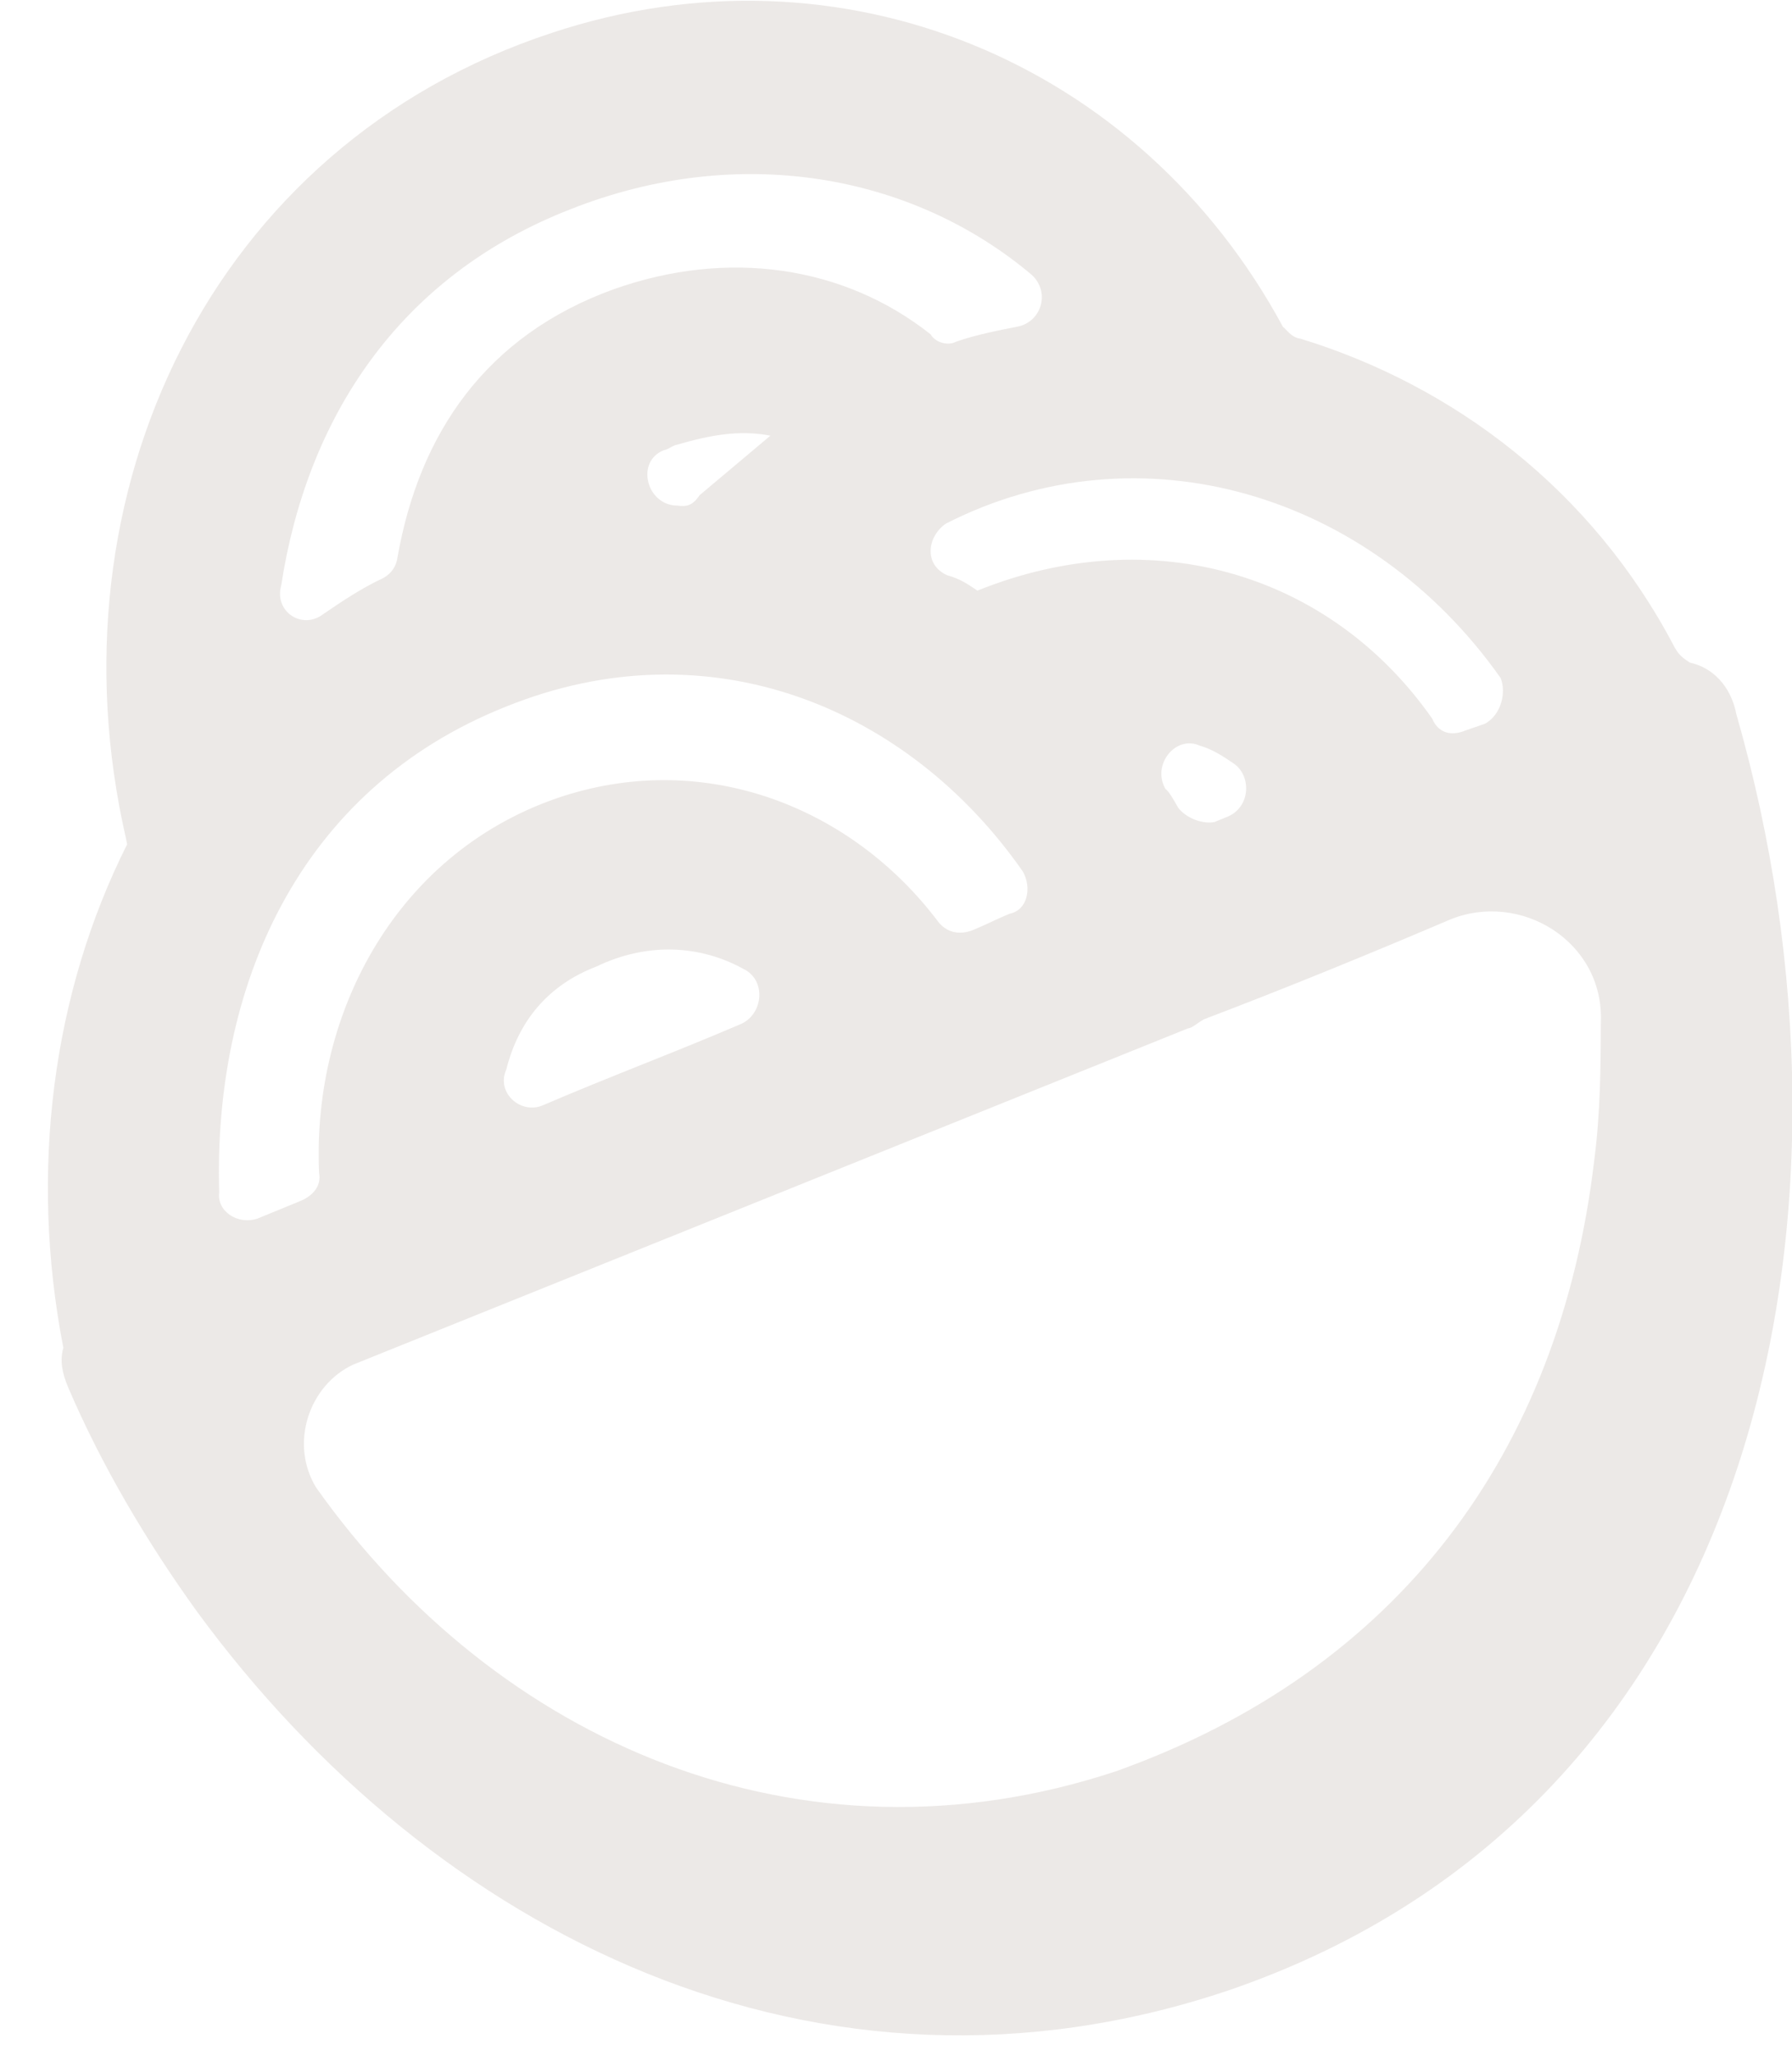 <?xml version="1.0" encoding="UTF-8"?>
<svg width="34px" height="39px" viewBox="0 0 34 39" version="1.1" xmlns="http://www.w3.org/2000/svg" xmlns:xlink="http://www.w3.org/1999/xlink">
    <!-- Generator: sketchtool 53.1 (72631) - https://sketchapp.com -->
    <title>C18040D6-001E-43BE-8152-E1F8617B0916</title>
    <desc>Created with sketchtool.</desc>
    <g id="design" stroke="none" stroke-width="1" fill="none" fill-rule="evenodd" opacity="0.1">
        <g id="2-slide" transform="translate(-473, -327)" fill="#42210B" fill-rule="nonzero">
            <g id="lapsha_bg" transform="translate(489.538, 347.133) rotate(-146) translate(-489.538, -347.133) translate(470.538, 329.633)">
                <path d="M9.076,32.129 C9.478,32.53 9.96,32.61 10.361,32.45 C10.522,32.45 10.602,32.45 10.763,32.53 C13.735,34.137 17.028,34.297 19.92,33.414 C20.08,33.333 20.241,33.414 20.321,33.414 C25.382,36.064 31.406,34.859 34.94,30.281 C39.116,24.9 37.992,17.671 33.092,13.092 C33.092,13.092 33.012,13.012 33.012,13.012 C32.61,9.88 31.084,6.827 28.675,4.418 C28.594,4.177 28.434,4.016 28.193,3.855 C26.827,2.972 25.301,2.249 23.775,1.687 C16.627,-0.884 8.514,0.161 3.534,6.667 C-2.972,15.261 1.606,25.863 9.076,32.129 Z M27.952,24.177 C27.952,24.177 27.952,24.177 27.952,24.177 C28.434,23.855 29.076,24.418 28.755,24.9 C28.675,24.98 28.675,25.06 28.594,25.141 C28.193,25.622 27.791,26.024 27.229,26.265 C27.39,25.703 27.55,25.141 27.711,24.578 C27.711,24.337 27.791,24.257 27.952,24.177 Z M28.514,19.197 C26.185,22.651 22.169,23.454 18.635,22.088 C18.313,21.928 18.153,21.526 18.394,21.285 C18.554,21.044 18.635,20.884 18.795,20.643 C18.956,20.402 19.197,20.321 19.438,20.402 C22.008,21.285 24.9,20.643 26.667,18.394 C28.675,15.823 28.353,12.369 26.506,9.88 C26.345,9.719 26.345,9.478 26.506,9.237 C26.667,8.996 26.827,8.755 26.988,8.514 C27.229,8.193 27.711,8.193 27.871,8.514 C30.12,11.647 30.924,15.663 28.514,19.197 Z M24.337,16.064 C23.775,17.028 22.892,17.51 22.008,17.59 C21.526,17.671 21.205,17.108 21.446,16.707 C22.169,15.582 22.972,14.458 23.695,13.333 C23.936,12.932 24.578,13.012 24.659,13.494 C24.98,14.378 24.9,15.261 24.337,16.064 Z M16.867,24.739 C17.028,24.819 17.189,24.9 17.269,24.9 C17.751,25.141 17.671,25.863 17.189,25.944 C16.948,26.024 16.707,26.024 16.466,26.024 C16.064,26.024 15.743,25.542 15.984,25.141 L16.145,24.9 C16.305,24.739 16.627,24.659 16.867,24.739 Z M23.213,4.9 C24.096,5.301 24.418,6.426 23.936,7.229 L14.378,21.365 C14.297,21.446 14.297,21.526 14.217,21.687 C13.253,23.052 12.289,24.498 11.406,25.863 C10.602,27.068 8.755,27.149 7.952,25.863 C7.47,25.141 6.988,24.418 6.586,23.614 C4.016,18.635 4.257,13.494 7.631,8.916 C11.486,3.936 17.671,2.811 23.213,4.9 C23.213,4.9 23.213,4.9 23.213,4.9 Z M12.932,29.317 L13.173,28.996 C13.333,28.755 13.574,28.675 13.815,28.835 C16.948,30.04 20.321,28.996 22.329,26.024 C22.329,26.024 22.329,26.024 22.329,26.024 C22.57,26.024 22.731,26.024 22.972,25.944 C23.454,25.863 23.695,26.345 23.534,26.747 C21.526,30.361 17.189,31.727 13.173,30.201 C12.932,30.04 12.771,29.639 12.932,29.317 Z M32.771,27.711 C30.843,30.522 27.791,31.888 24.819,31.566 C24.337,31.486 24.177,30.924 24.498,30.602 C24.739,30.361 25.06,30.04 25.301,29.719 C25.382,29.558 25.622,29.478 25.783,29.558 C27.871,29.719 29.88,28.755 31.245,26.908 C32.771,24.819 32.771,22.57 31.807,20.402 C31.727,20.241 31.727,20.08 31.807,19.92 C32.048,19.518 32.209,19.116 32.369,18.715 C32.53,18.233 33.173,18.233 33.333,18.715 C34.699,21.606 34.779,24.819 32.771,27.711 Z" id="Shape"></path>
            </g>
        </g>
    </g>
</svg>